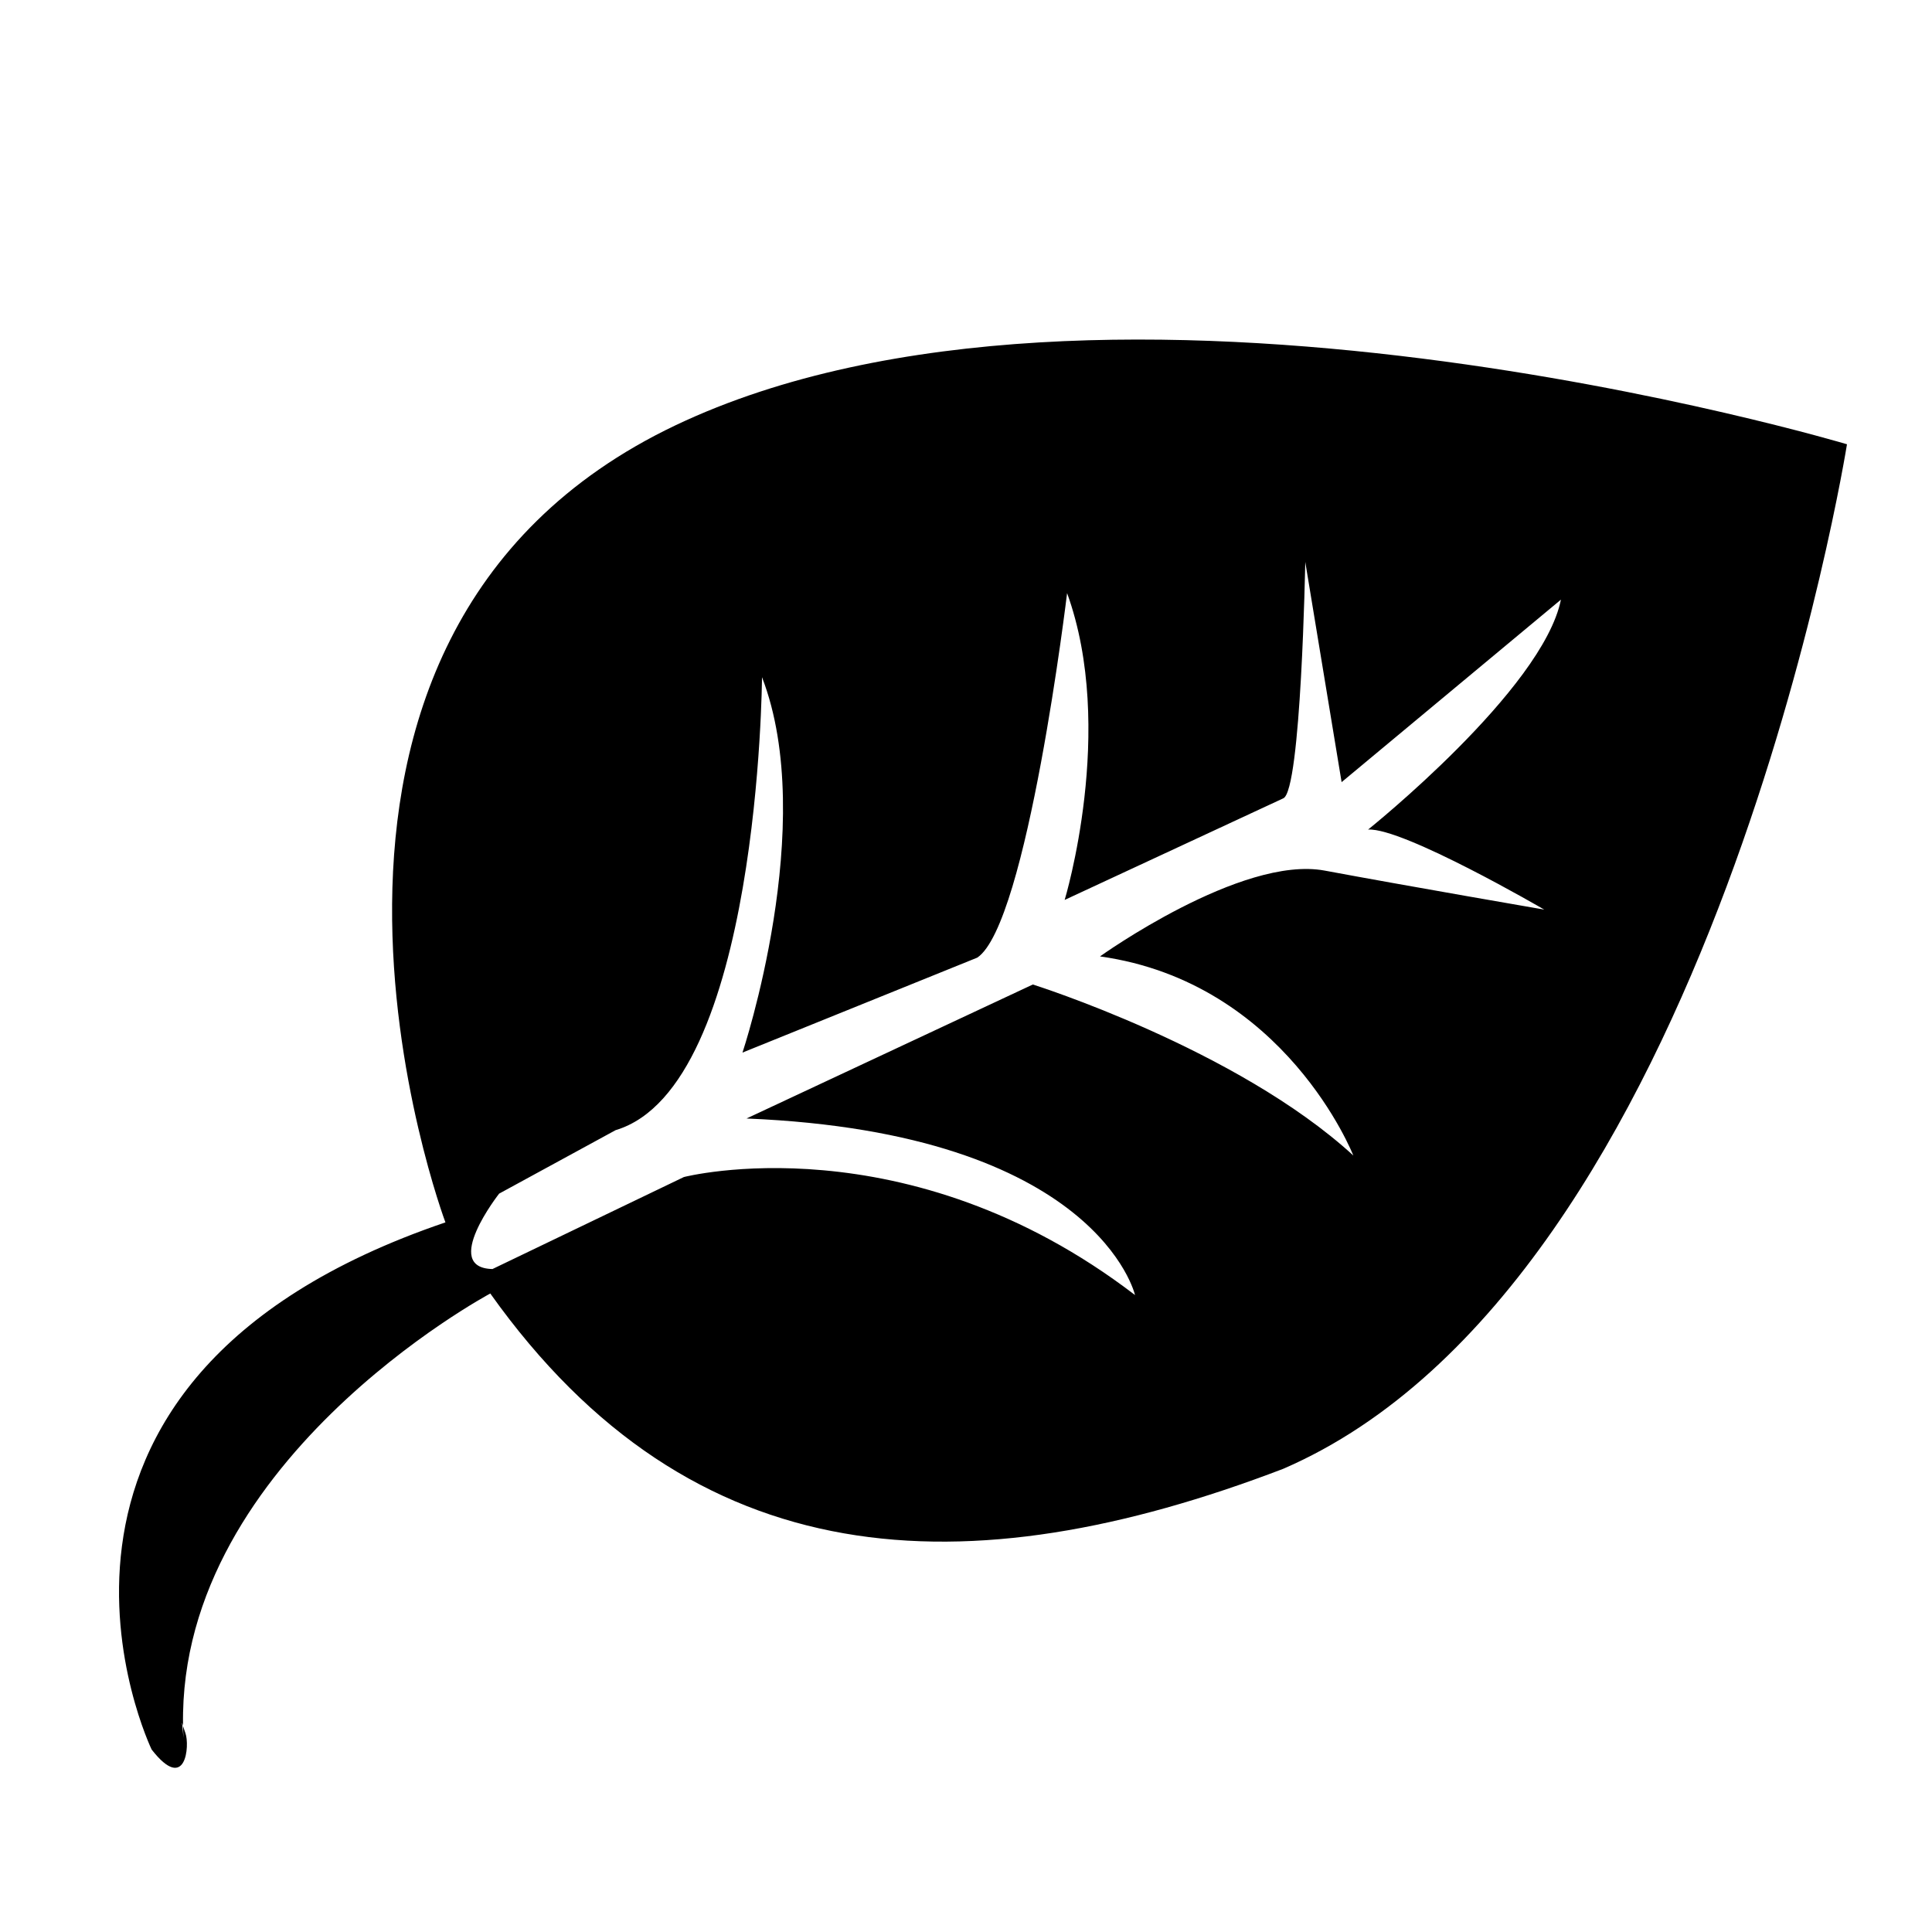 <?xml version="1.0" encoding="UTF-8"?>
<svg width="107px" height="107px" viewBox="0 0 107 107" version="1.1" xmlns="http://www.w3.org/2000/svg" xmlns:xlink="http://www.w3.org/1999/xlink" style="background: #FFFFFF;">
    <!-- Generator: Sketch 48.2 (47327) - http://www.bohemiancoding.com/sketch -->
    <title>Artboard 4</title>
    <desc>Created with Sketch.</desc>
    <defs></defs>
    <g id="Symbols" stroke="none" stroke-width="1" fill="none" fill-rule="evenodd">
        <g id="Artboard-4" fill="#000000">
            <path d="M76.299,51.358 L91.171,46.014 C88.51,50.365 76.779,54.328 76.779,54.328 C78.645,54.882 84.432,61.831 84.432,61.831 C84.432,61.831 77.78,58.024 73.741,55.64 C69.702,53.256 60.424,55.851 60.424,55.851 C69.586,60.721 69.836,71.01 69.836,71.01 C65.791,63.238 56.396,56.041 56.396,56.041 L38.958,57.591 C56.965,64.995 55.832,74.138 55.832,74.138 C47.24,60.678 34.59,59.451 34.59,59.451 L22.885,60.613 C20.218,59.576 24.66,56.815 24.66,56.815 L31.925,55.718 C40.233,56.204 48.123,34.917 48.123,34.917 C48.296,43.637 39.996,54.084 39.996,54.084 L54.014,53.59 C57.249,52.803 65.593,36.321 65.593,36.321 C65.582,44.346 59.655,52.242 59.655,52.242 L72.955,51.096 C74.028,51.052 78.579,39.209 78.579,39.209 L76.299,51.358 Z M60.244,85.989 C41.467,86.289 27.453,80.493 22.308,61.845 C22.308,61.845 2.309,64.689 -2.077,79.164 C-1.762,77.983 -1.886,78.242 -1.886,78.951 C-1.886,79.66 -2.998,82.122 -3.955,79.164 C-3.955,79.164 -6.215,56.703 21.32,57.294 C21.32,57.294 20.979,22.776 48.408,20.168 C74.52,17.695 109,43.347 109,43.347 C109,43.347 86.169,84.468 60.244,85.989 Z" id="Fill-1" transform="translate(52.5, 53) rotate(-20) translate(-52.5, -53) "></path>
        </g>
    </g>
</svg>